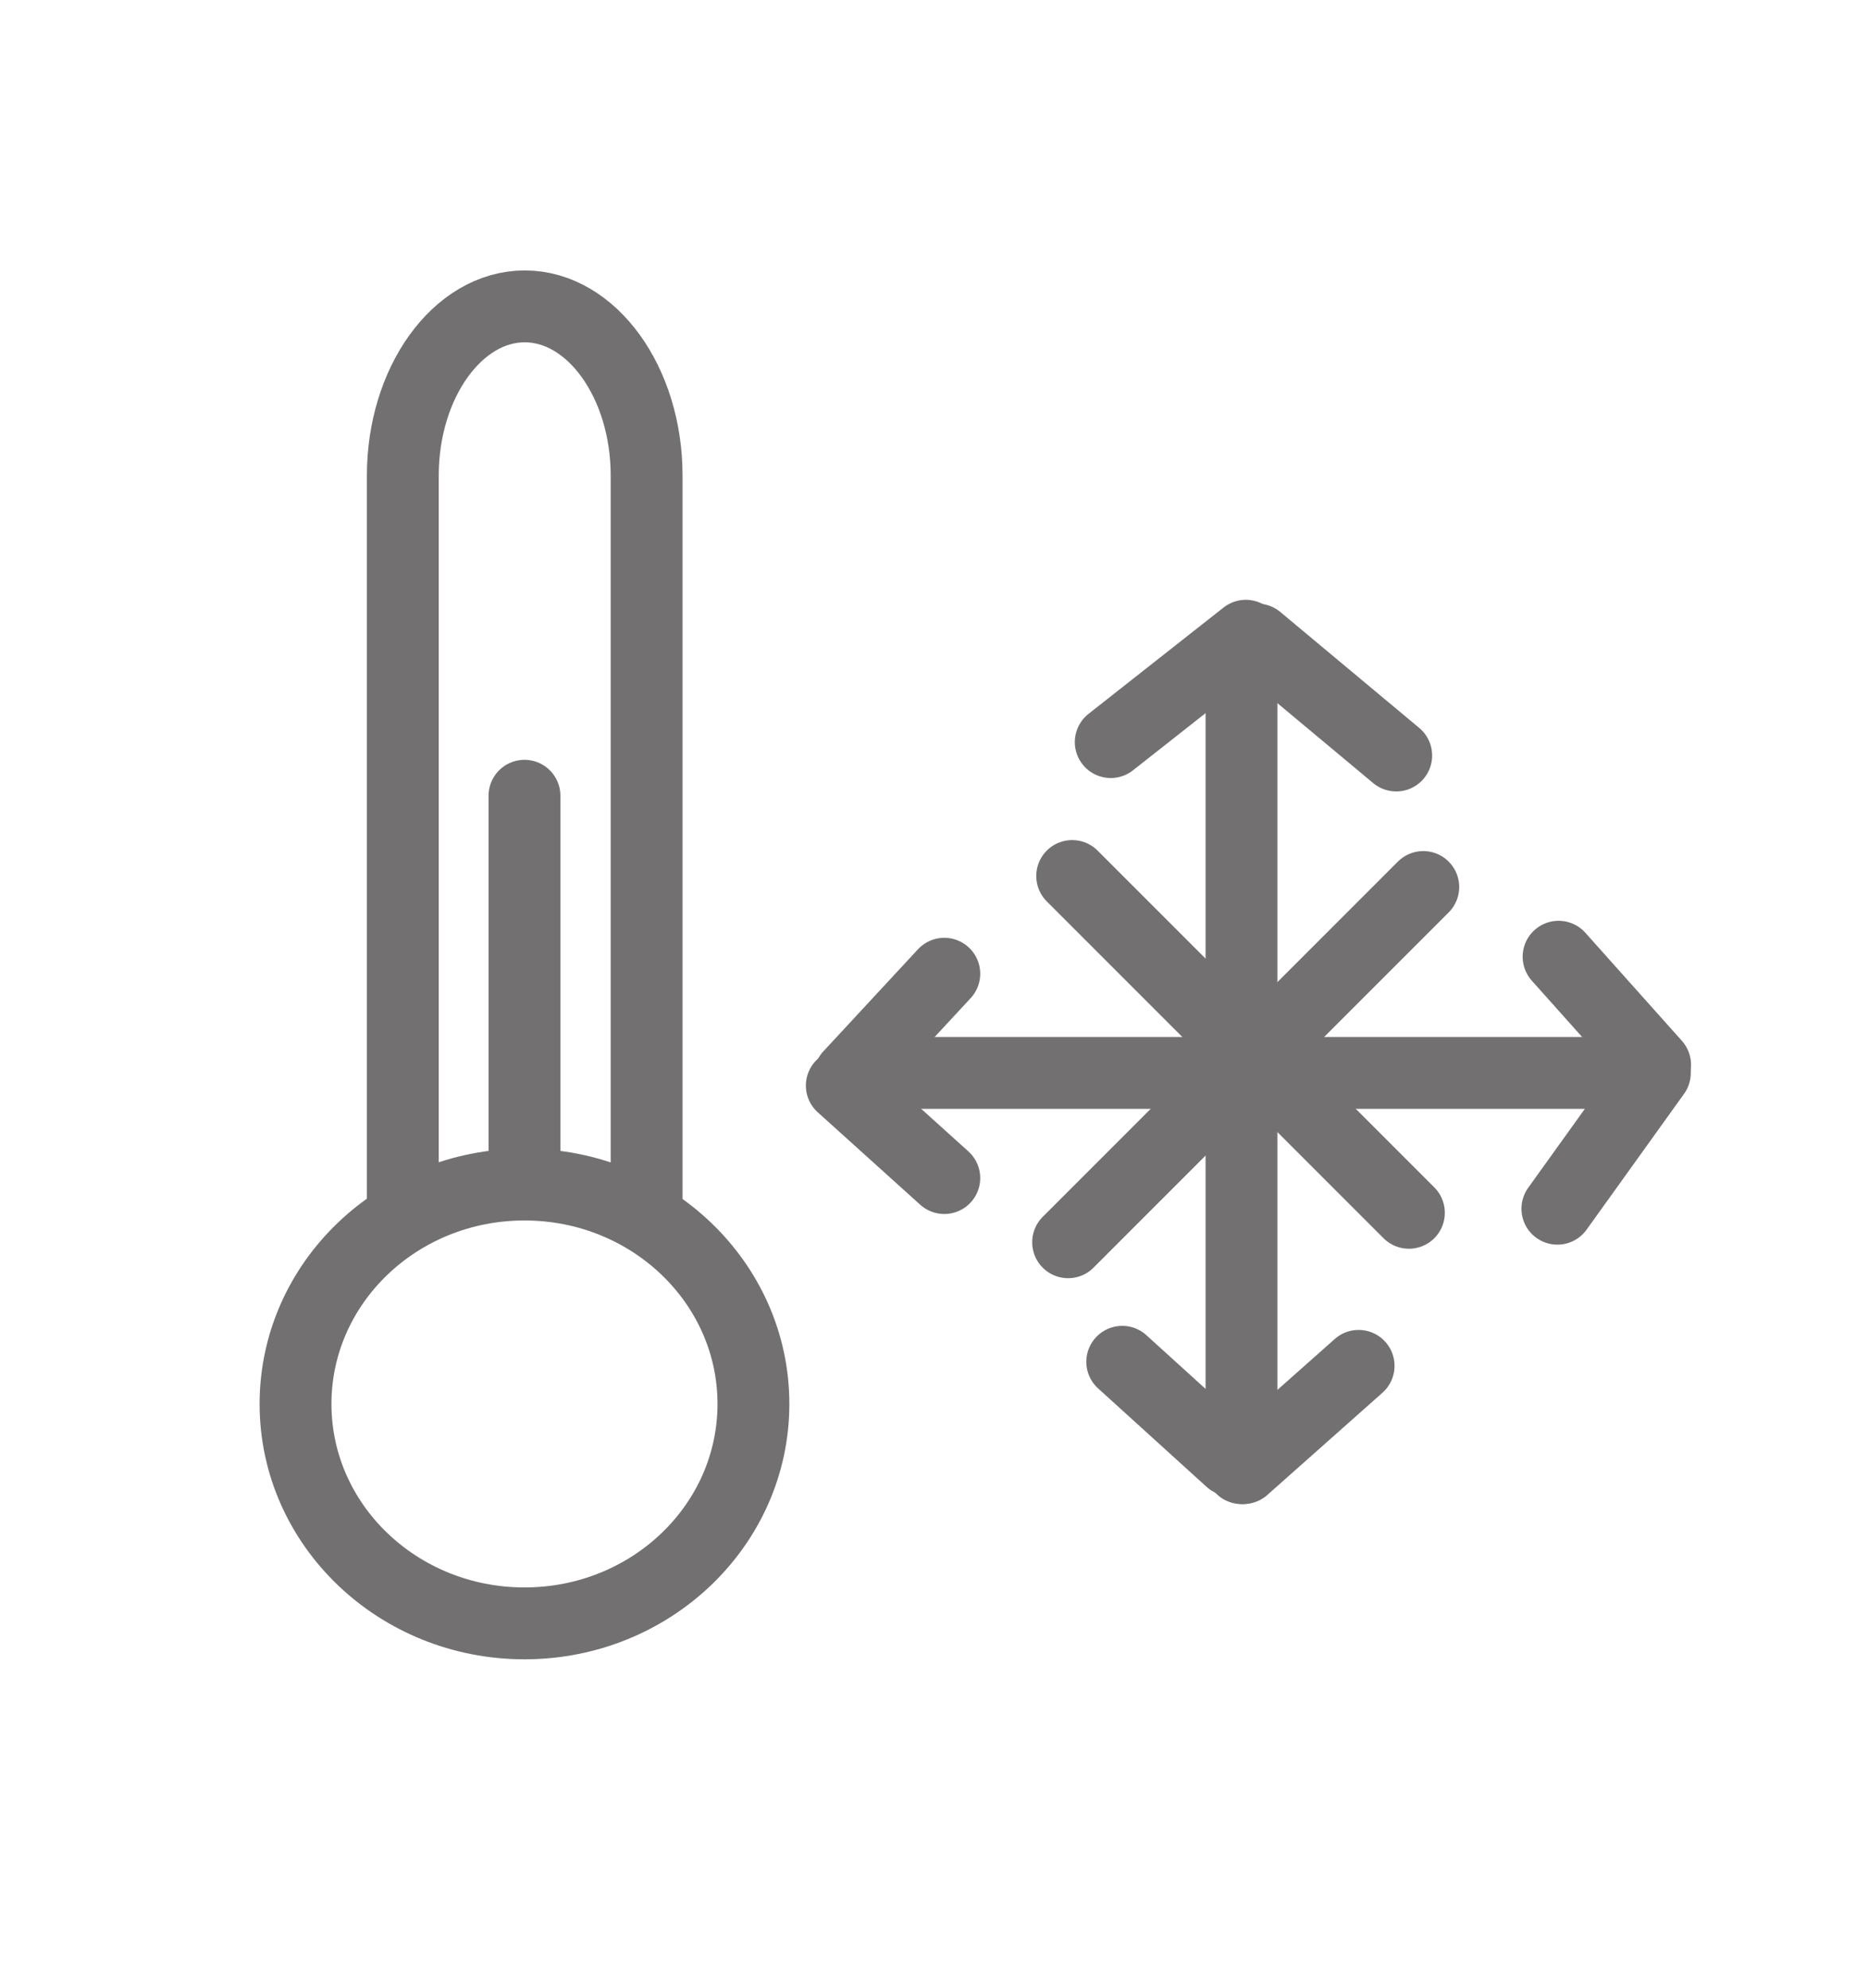 <svg id="TRAZOS" xmlns="http://www.w3.org/2000/svg" viewBox="0 0 78 83"><defs><style>.cls-1{fill:none;stroke:#727070;stroke-linecap:round;stroke-linejoin:round;stroke-width:3px;}</style></defs><ellipse class="cls-1" cx="21.9" cy="58.61" rx="9.56" ry="9.16"/><path class="cls-1" d="M27,50.09V19.85c0-3.88-2.29-7.06-5.09-7.06h0c-2.8,0-5.09,3.18-5.09,7.06V50.36"/><line class="cls-1" x1="21.9" y1="49.45" x2="21.9" y2="33.22"/><line class="cls-1" x1="51.84" y1="28.17" x2="51.84" y2="61.29"/><line class="cls-1" x1="37.99" y1="44.79" x2="68.29" y2="44.79"/><line class="cls-1" x1="44.6" y1="51.86" x2="59.43" y2="37.03"/><line class="cls-1" x1="44.77" y1="36.57" x2="58.83" y2="50.63"/><line class="cls-1" x1="39.43" y1="40.65" x2="35.48" y2="44.91"/><line class="cls-1" x1="39.43" y1="49.18" x2="35.15" y2="45.32"/><line class="cls-1" x1="46.86" y1="56.85" x2="51.39" y2="60.96"/><line class="cls-1" x1="56.73" y1="57.02" x2="51.92" y2="61.29"/><line class="cls-1" x1="46.38" y1="30.98" x2="52.02" y2="26.54"/><line class="cls-1" x1="58.3" y1="31.54" x2="52.5" y2="26.7"/><line class="cls-1" x1="65.08" y1="39.94" x2="69.11" y2="44.45"/><line class="cls-1" x1="65.03" y1="50.46" x2="69.1" y2="44.79"/></svg>